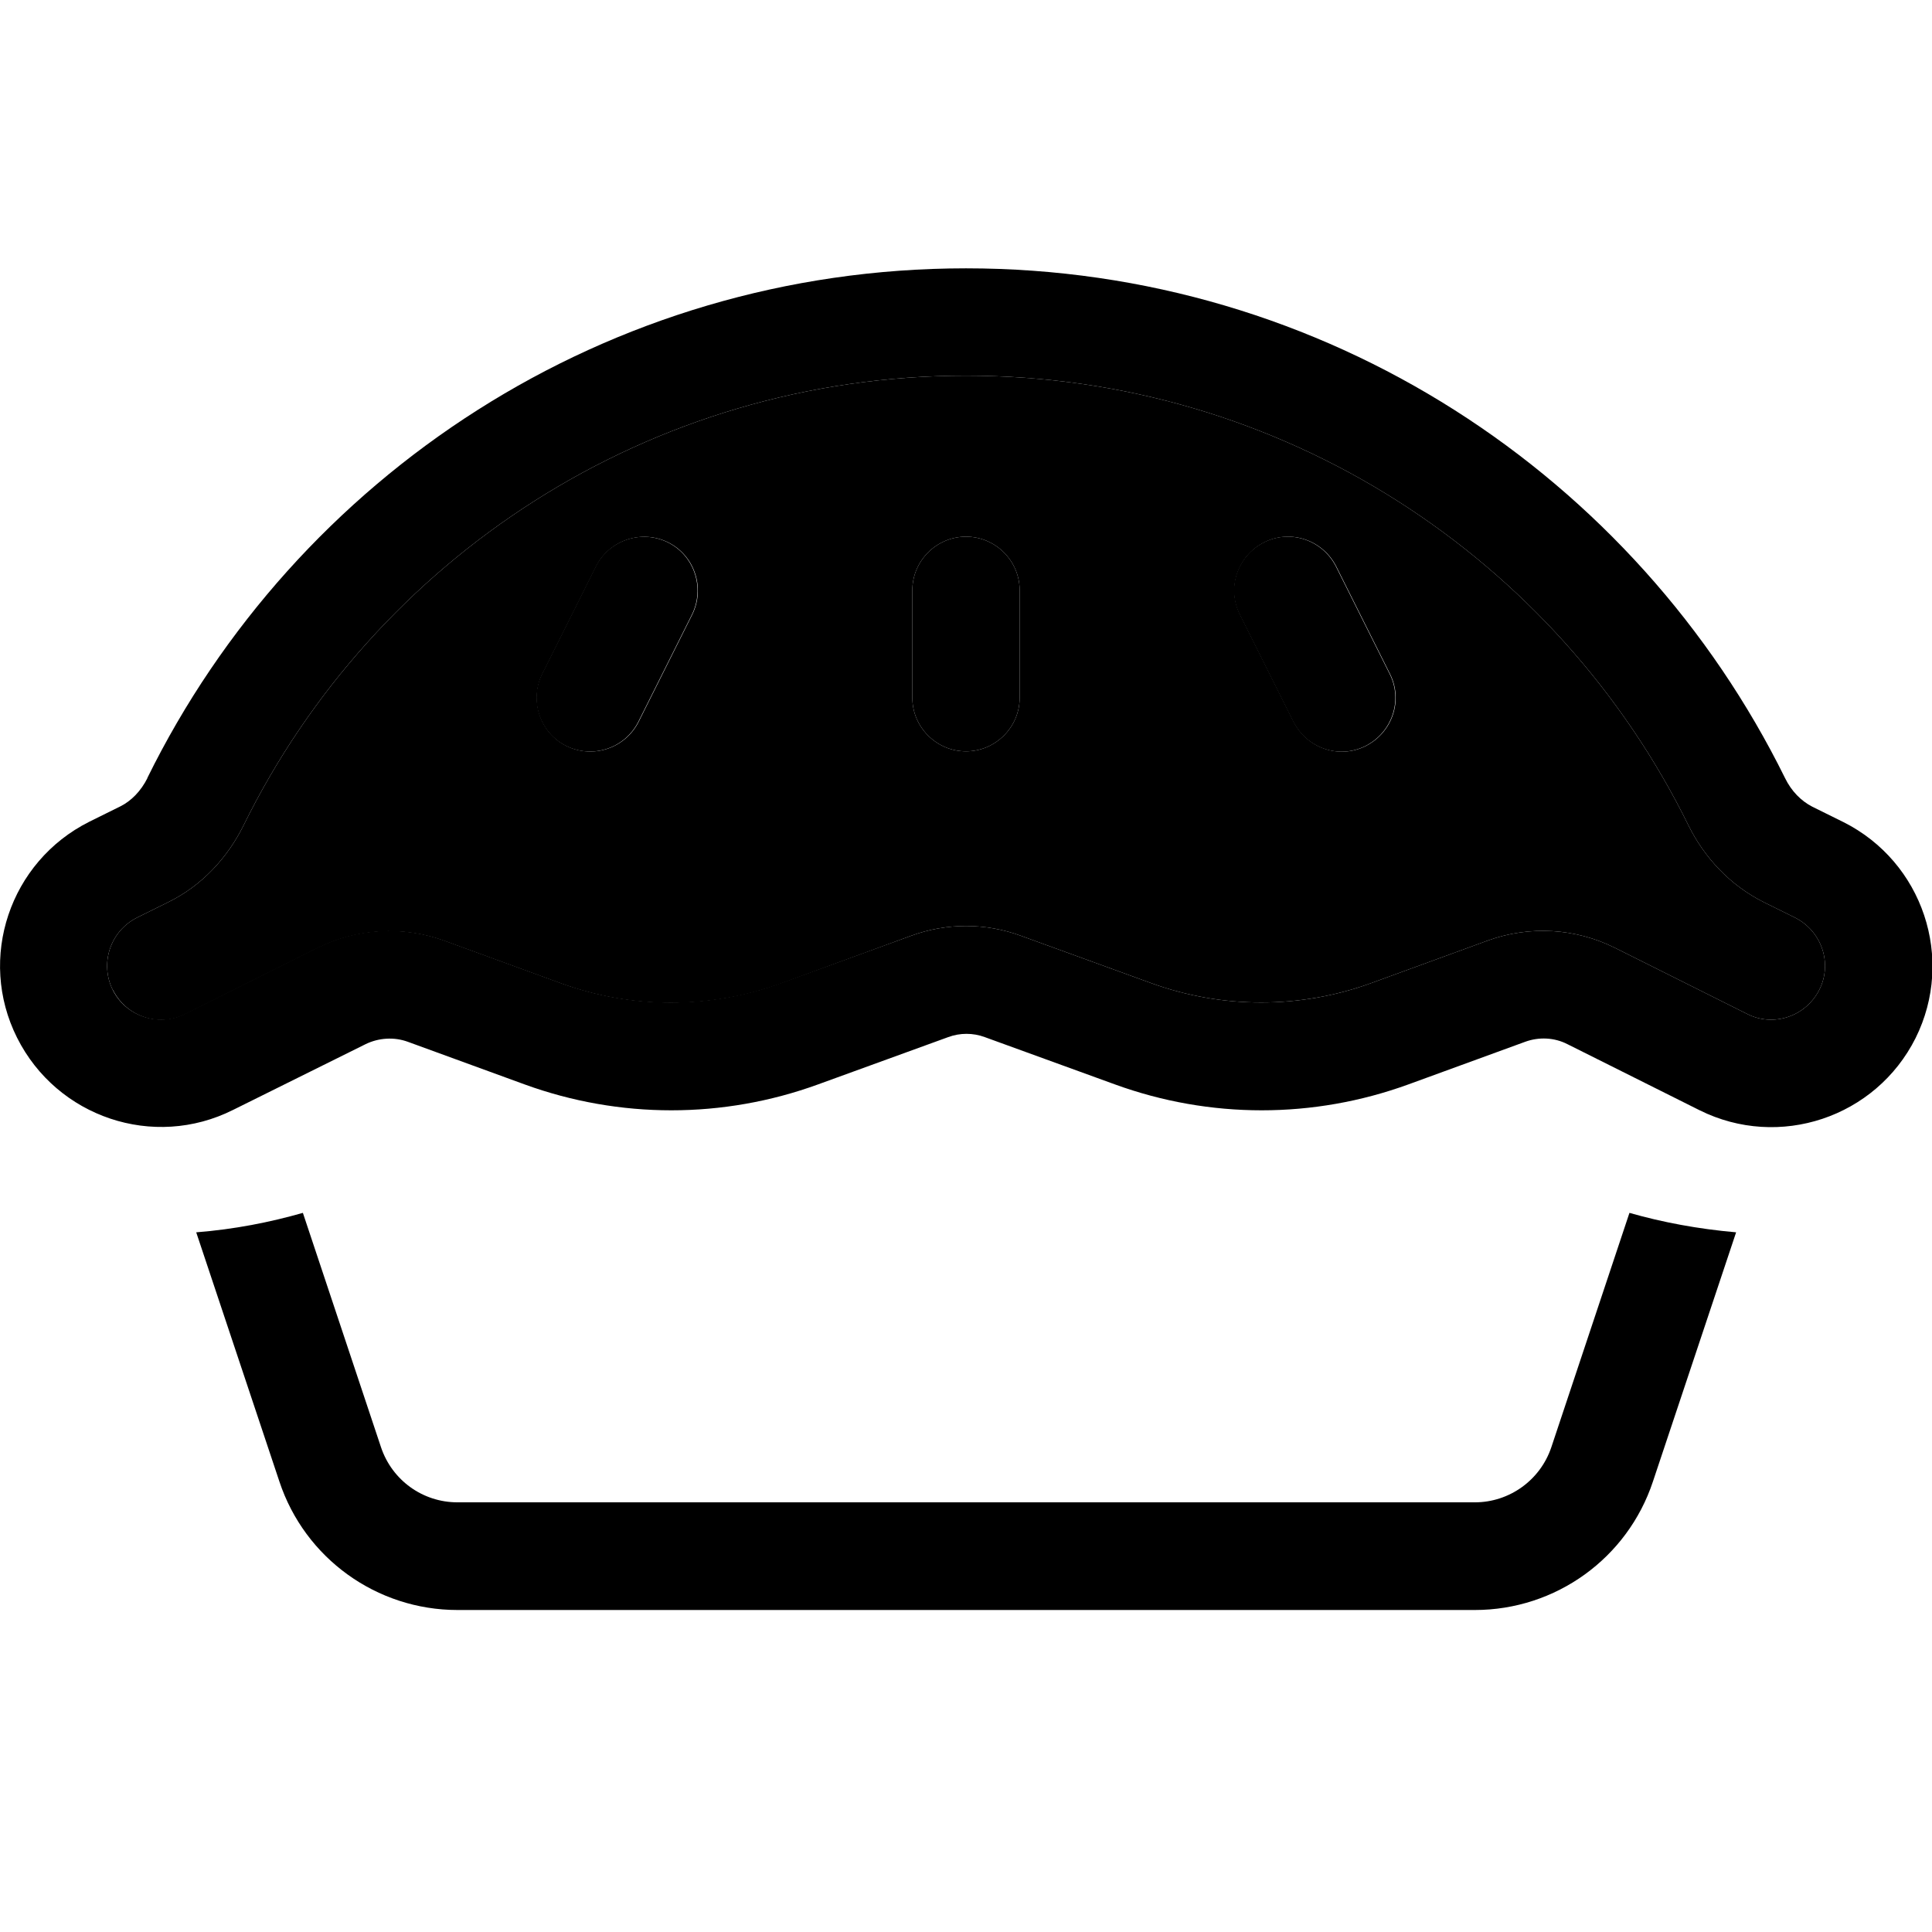 <svg xmlns="http://www.w3.org/2000/svg" width="24" height="24" viewBox="0 0 576 512">
    <path class="pr-icon-duotone-secondary" d="M33.7 263.2c4 7.9 13.6 11.1 21.5 7.2l39.4-19.7c11.8-5.9 25.5-6.7 37.9-2.2l34.8 12.7c21.2 7.7 44.4 7.7 65.6 0L271.6 247c10.6-3.9 22.2-3.9 32.8 0l38.8 14.1c21.2 7.7 44.4 7.7 65.6 0l34.8-12.7c12.4-4.5 26.1-3.7 37.9 2.2l39.4 19.7c7.9 4 17.5 .7 21.5-7.2s.7-17.5-7.2-21.5l-9.3-4.6c-10.2-5.1-17.8-13.4-22.5-22.9C464.3 134.6 382.5 80 288 80s-176.3 54.6-215.4 134.1c-4.7 9.5-12.3 17.9-22.5 22.9l-9.3 4.6c-7.9 4-11.1 13.6-7.2 21.5zm128-94.3l16-32c4-7.9 13.6-11.1 21.5-7.2s11.1 13.6 7.2 21.5l-16 32c-4 7.9-13.6 11.1-21.5 7.2s-11.1-13.6-7.2-21.5zM272 144c0-8.8 7.2-16 16-16s16 7.2 16 16l0 32c0 8.8-7.2 16-16 16s-16-7.2-16-16l0-32zm97.7 7.2c-4-7.9-.7-17.5 7.2-21.5s17.5-.7 21.5 7.2l16 32c4 7.9 .7 17.5-7.2 21.5s-17.5 .7-21.5-7.2l-16-32z"/>
    <path class="pr-icon-duotone-primary" d="M288 80c-94.5 0-176.3 54.6-215.4 134.1c-4.7 9.5-12.3 17.9-22.5 22.9l-9.3 4.6c-7.9 4-11.1 13.6-7.2 21.5s13.6 11.1 21.5 7.2l39.4-19.7c11.8-5.9 25.5-6.7 37.9-2.2l34.8 12.7c21.2 7.7 44.4 7.7 65.6 0L271.6 247c10.6-3.9 22.2-3.9 32.8 0l38.8 14.1c21.2 7.7 44.4 7.7 65.6 0l34.8-12.7c12.4-4.5 26.1-3.7 37.9 2.2l39.4 19.7c7.9 4 17.5 .7 21.5-7.2s.7-17.5-7.2-21.5l-9.3-4.6c-10.2-5.1-17.8-13.4-22.5-22.9C464.3 134.6 382.5 80 288 80zM43.9 200C88.2 110 180.8 48 288 48s199.8 62 244.2 152c1.9 3.9 4.8 6.8 8.1 8.5l9.3 4.6c23.7 11.9 33.3 40.7 21.5 64.4l-14.3-7.2 14.3 7.2c-11.9 23.7-40.7 33.3-64.4 21.5l-39.4-19.7c-3.9-2-8.5-2.2-12.6-.7l-34.8 12.7c-28.3 10.3-59.2 10.3-87.5 0l-38.8-14.1c-3.5-1.3-7.4-1.3-10.9 0l-38.8 14.1c-28.3 10.3-59.2 10.3-87.5 0l-34.8-12.7c-4.1-1.5-8.7-1.2-12.6 .7L69.5 298.9c-23.7 11.9-52.5 2.2-64.4-21.5s-2.2-52.5 21.5-64.4l9.3-4.6c3.2-1.6 6.1-4.5 8.1-8.5zM58.5 335.4c11.4-.9 22-3 31.8-5.8l23.3 69.9c3.3 9.8 12.4 16.4 22.8 16.4l303.3 0c10.3 0 19.5-6.6 22.8-16.4l23.3-69.9c9.8 2.8 20.4 4.8 31.8 5.8l-24.8 74.3c-7.6 22.9-29 38.3-53.1 38.3l-303.3 0c-24.1 0-45.5-15.4-53.1-38.3L58.5 335.4zM206.3 151.2l-16 32c-4 7.9-13.6 11.1-21.5 7.2s-11.1-13.6-7.2-21.5l16-32c4-7.9 13.6-11.1 21.5-7.2s11.1 13.6 7.2 21.5zm192-14.3l16 32c4 7.9 .7 17.5-7.2 21.5s-17.5 .7-21.5-7.2l-16-32c-4-7.9-.7-17.5 7.2-21.5s17.5-.7 21.5 7.2zM304 144l0 32c0 8.8-7.2 16-16 16s-16-7.2-16-16l0-32c0-8.8 7.2-16 16-16s16 7.2 16 16z"/>
</svg>